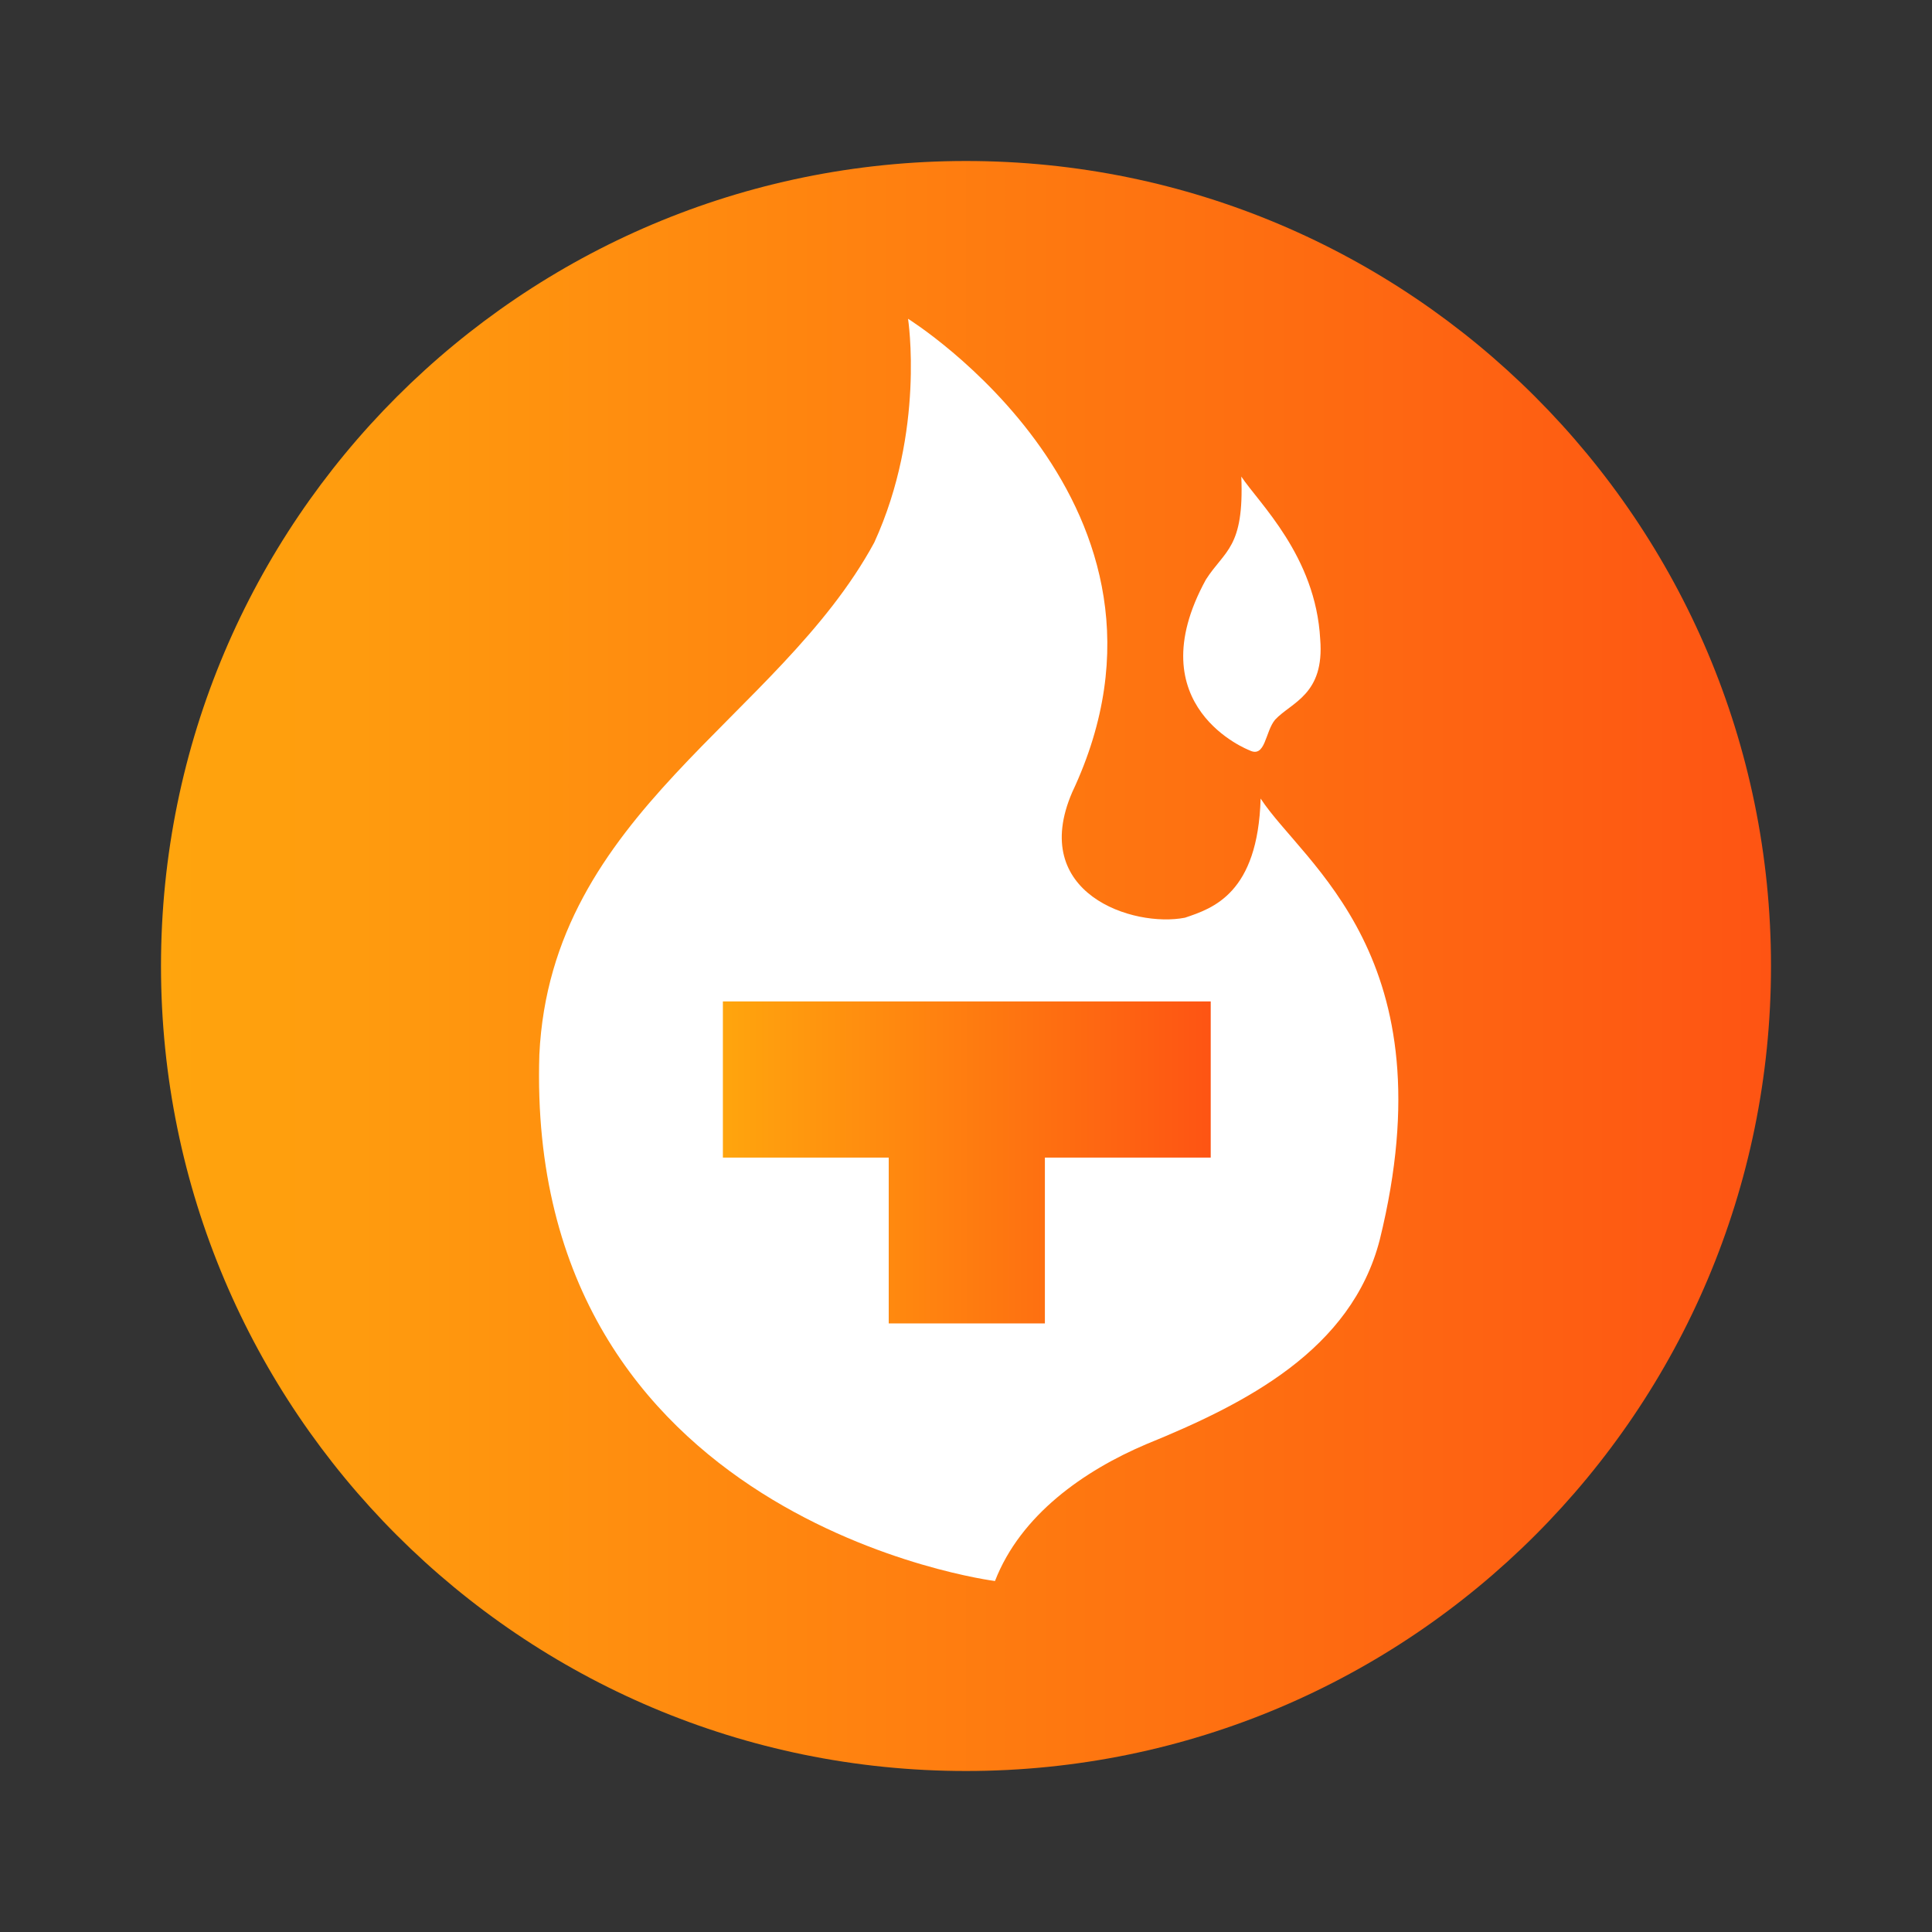 <svg viewBox="0 0 24 24" fill="none" xmlns="http://www.w3.org/2000/svg">
<rect x="0" y="0" width="24" height="24" fill="#333333" stroke="none"/>
<path d="M12 2C17.522 2 22 6.478 22 12C22 17.522 17.522 22 12 22C6.478 22 2 17.522 2 12C2 6.478 6.478 2 12 2Z" fill="url(#paint0_linear_620_19484)"/>
<path d="M15.84 8.94C15.714 9.09 15.722 9.422 15.52 9.32C15.52 9.32 14.114 8.782 14.98 7.2C15.214 6.834 15.456 6.81 15.42 5.92C15.636 6.248 16.344 6.906 16.4 7.94C16.456 8.63 16.044 8.722 15.84 8.94Z" fill="white"/>
<path d="M14.72 11.4C15.066 11.284 15.626 11.1 15.66 9.92C16.194 10.738 18.006 11.886 17.14 15.4C16.788 16.77 15.476 17.436 14.24 17.94C13.468 18.268 12.68 18.816 12.36 19.64C12.36 19.64 6.518 18.902 6.7 13.1C6.846 10.09 9.666 8.94 10.86 6.74C11.496 5.352 11.28 3.96 11.28 3.96C11.28 3.96 15 6.274 13.32 9.84C12.774 11.1 14.078 11.526 14.72 11.4Z" fill="white"/>
<path d="M8.98 12.44V14.38H11.04V16.44H12.98V14.38H15.04V12.44H8.98Z" fill="url(#paint1_linear_620_19484)"/>
<defs>
<linearGradient id="paint0_linear_620_19484" x1="2" y1="12" x2="22" y2="12" gradientUnits="userSpaceOnUse">
<stop stop-color="#FFA50D"/>
<stop offset="1" stop-color="#FE5413"/>
</linearGradient>
<linearGradient id="paint1_linear_620_19484" x1="8.98" y1="14.44" x2="15.04" y2="14.44" gradientUnits="userSpaceOnUse">
<stop stop-color="#FFA50D"/>
<stop offset="1" stop-color="#FE5413"/>
</linearGradient>
</defs>
</svg>